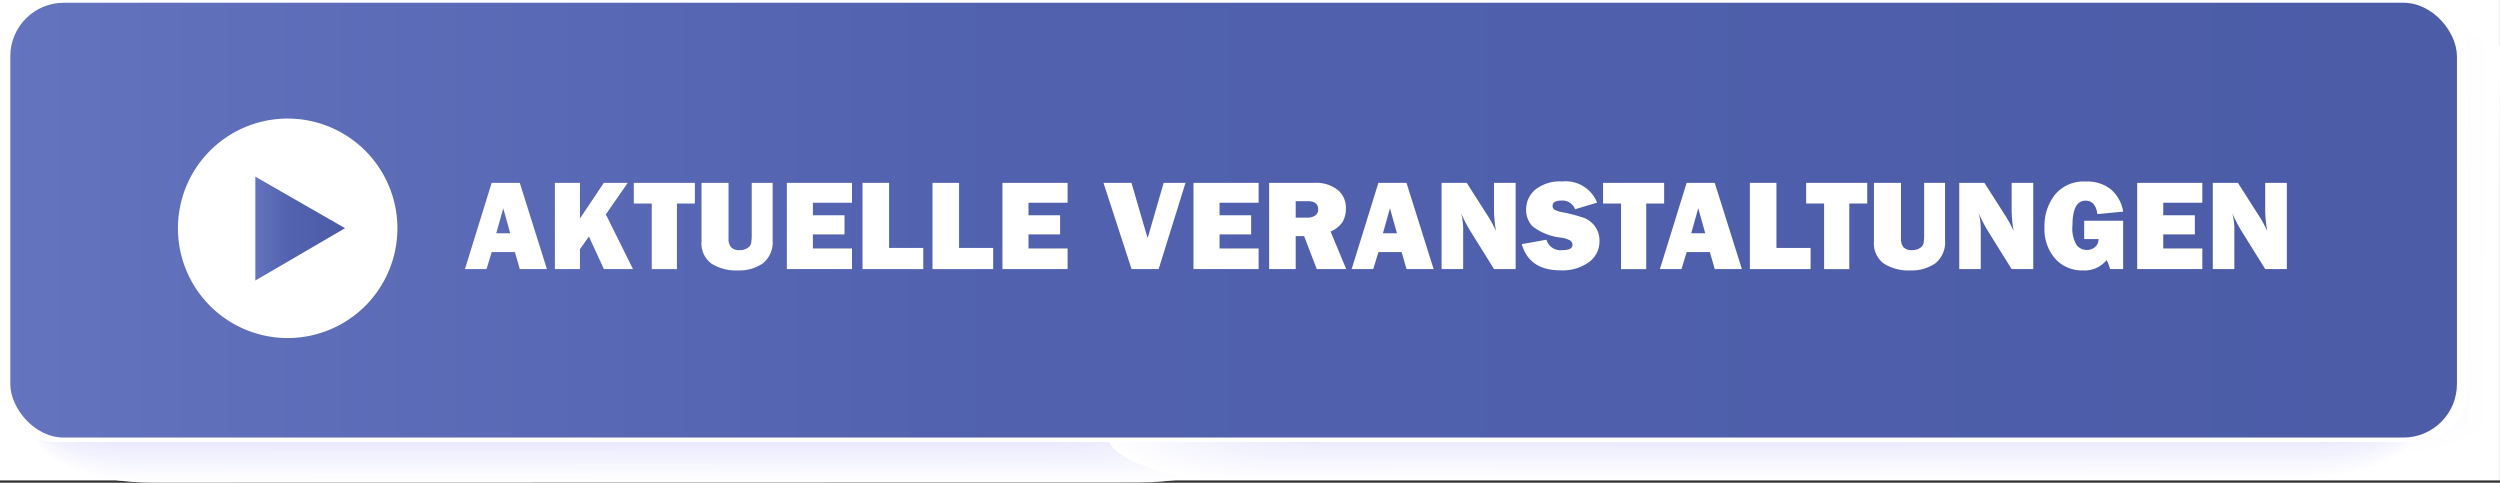 <?xml version="1.0" encoding="UTF-8" standalone="no"?>
<svg
   xmlns:dc="http://purl.org/dc/elements/1.1/"
   xmlns:cc="http://creativecommons.org/ns#"
   xmlns:rdf="http://www.w3.org/1999/02/22-rdf-syntax-ns#"
   xmlns:svg="http://www.w3.org/2000/svg"
   xmlns="http://www.w3.org/2000/svg"
   xmlns:xlink="http://www.w3.org/1999/xlink"
   xmlns:sodipodi="http://sodipodi.sourceforge.net/DTD/sodipodi-0.dtd"
   xmlns:inkscape="http://www.inkscape.org/namespaces/inkscape"
   viewBox="0 0 270.51 52.232"
   version="1.1"
   id="svg4763"
   sodipodi:docname="11_veranstaltungen_mouseover_dunkel.svg"
   inkscape:version="0.92.4 (5da689c313, 2019-01-14)">
  <rect x="0" y="0" width="270.51" height="52.232" fill="#333333" stroke="none"/>
  <sodipodi:namedview
     pagecolor="#ffffff"
     bordercolor="#666666"
     borderopacity="1"
     objecttolerance="10"
     gridtolerance="10"
     guidetolerance="10"
     inkscape:pageopacity="0"
     inkscape:pageshadow="2"
     inkscape:window-width="1920"
     inkscape:window-height="1018"
     id="namedview4765"
     showgrid="false"
     inkscape:zoom="3"
     inkscape:cx="135.255"
     inkscape:cy="26.115999"
     inkscape:window-x="1912"
     inkscape:window-y="-8"
     inkscape:window-maximized="1"
     inkscape:current-layer="svg4763" />
  <defs
     id="defs4379">
    <linearGradient
       id="Unbenannter_Verlauf_7"
       data-name="Unbenannter Verlauf 7"
       x1="1.115"
       y1="23.821"
       x2="265.85"
       y2="23.821"
       gradientUnits="userSpaceOnUse">
      <stop
         offset="0.002"
         stop-color="#5c6cba"
         id="stop4369" />
      <stop
         offset="0.081"
         stop-color="#5767b6"
         id="stop4371" />
      <stop
         offset="0.389"
         stop-color="#4859aa"
         id="stop4373" />
      <stop
         offset="0.983"
         stop-color="#4253a2"
         id="stop4375" />
    </linearGradient>
    <linearGradient
       id="Unbenannter_Verlauf_7-2"
       x1="27.628"
       y1="24.734"
       x2="37.336"
       y2="24.734"
       xlink:href="#Unbenannter_Verlauf_7" />
  </defs>
  <title
     id="title4381">11_tutorial_mouseover_dunkel</title>
  <rect
     style="opacity:1;fill:#ffffff;fill-opacity:1"
     id="rect3958"
     width="270.5"
     height="51.982"
     x="0"
     y="0" />
  <g
     style="isolation: isolate"
     id="g4761">
    <g
       id="Ebene_2"
       data-name="Ebene 2">
      <g
         id="Ebene_1-2"
         data-name="Ebene 1">
        <g
           id="g4757">
          <g
             style="mix-blend-mode: multiply"
             id="g4487">
            <path
               d="M270.207,45.834c-.02,2.658-11.546,4.806-25.73,4.795L28.283,50.466c-14.2-.011-25.677-2.176-25.657-4.834l.3-40.514c.02-2.66,11.534-4.807,25.729-4.8L244.852.486C259.036.5,270.53,2.661,270.51,5.321Z"
               fill="#fff"
               id="path4383" />
            <path
               d="M268.7,45.474c-.02,2.636-11.479,4.766-25.58,4.755L28.189,50.067c-14.112-.011-25.528-2.158-25.508-4.794L2.981,5.1C3,2.462,14.448.333,28.56.344L243.492.507C257.593.517,269.02,2.664,269,5.3Z"
               fill="#fefeff"
               id="path4385" />
            <path
               d="M267.193,45.114c-.02,2.613-11.411,4.725-25.43,4.715L28.094,49.667c-14.029-.01-25.378-2.14-25.358-4.753l.3-39.832C3.053,2.466,14.434.356,28.463.366L242.132.528c14.018.01,25.378,2.138,25.359,4.754Z"
               fill="#fdfdff"
               id="path4387" />
            <path
               d="M265.686,44.754c-.02,2.591-11.344,4.685-25.279,4.675L28,49.268c-13.946-.011-25.227-2.122-25.208-4.712l.3-39.493C3.106,2.47,14.419.378,28.365.388L240.772.549c13.936.01,25.228,2.12,25.209,4.713Z"
               fill="#fcfcff"
               id="path4389" />
            <path
               d="M264.178,44.394c-.019,2.569-11.275,4.645-25.128,4.634L27.905,48.869c-13.863-.011-25.078-2.1-25.059-4.672L3.139,5.045C3.158,2.474,14.4.4,28.267.41L239.412.57c13.853.01,25.078,2.1,25.059,4.673Z"
               fill="#fcfcff"
               id="path4391" />
            <path
               d="M262.671,44.034c-.019,2.547-11.208,4.6-24.978,4.594L27.81,48.469C14.03,48.459,2.883,46.384,2.9,43.838l.29-38.811C3.211,2.478,14.39.422,28.169.432L238.052.591c13.77.01,24.929,2.084,24.91,4.632Z"
               fill="#fbfbff"
               id="path4393" />
            <path
               d="M261.164,43.674c-.019,2.524-11.141,4.564-24.828,4.554L27.716,48.07C14.019,48.059,2.938,46,2.957,43.479L3.245,5.008C3.263,2.482,14.375.444,28.072.454l208.62.158c13.688.01,24.779,2.066,24.76,4.592Z"
               fill="#fafaff"
               id="path4395" />
            <path
               d="M259.657,43.314c-.019,2.5-11.073,4.524-24.678,4.513L27.621,47.67c-13.614-.01-24.628-2.048-24.609-4.55L3.3,4.99C3.316,2.486,14.36.466,27.974.476L235.332.633c13.605.01,24.629,2.048,24.61,4.551Z"
               fill="#f9f9ff"
               id="path4397" />
            <path
               d="M258.15,42.954c-.019,2.48-11.006,4.483-24.528,4.473l-206.1-.156c-13.53-.01-24.477-2.03-24.459-4.51L3.35,4.972C3.368,2.49,14.346.488,27.876.5l206.1.156c13.522.01,24.479,2.029,24.461,4.511Z"
               fill="#f8f8ff"
               id="path4399" />
            <path
               d="M256.643,42.594c-.019,2.457-10.938,4.443-24.378,4.433L27.432,46.872C13.984,46.862,3.1,44.86,3.122,42.4L3.4,4.953C3.421,2.494,14.331.51,27.778.52L232.612.675c13.439.01,24.329,2.011,24.311,4.47Z"
               fill="#f7f7fe"
               id="path4401" />
            <path
               d="M255.136,42.234c-.019,2.435-10.871,4.4-24.228,4.392L27.337,46.472c-13.364-.01-24.178-1.994-24.159-4.428L3.455,4.935C3.473,2.5,14.316.532,27.681.542L231.252.7c13.357.01,24.179,1.993,24.161,4.43Z"
               fill="#f7f7fe"
               id="path4403" />
            <path
               d="M253.629,41.874c-.019,2.413-10.8,4.362-24.078,4.352L27.242,46.073C13.961,46.063,3.215,44.1,3.233,41.685L3.508,4.917C3.526,2.5,14.3.554,27.583.564L229.892.717c13.274.01,24.03,1.975,24.012,4.389Z"
               fill="#f6f6fe"
               id="path4405" />
            <path
               d="M252.121,41.514c-.017,2.39-10.735,4.322-23.927,4.312L27.148,45.674c-13.2-.01-23.878-1.958-23.86-4.348L3.56,4.9C3.578,2.507,14.287.576,27.485.586L228.532.738c13.191.01,23.88,1.957,23.862,4.349Z"
               fill="#f5f5fe"
               id="path4407" />
            <path
               d="M250.614,41.154c-.017,2.368-10.667,4.281-23.776,4.271L27.053,45.274c-13.115-.01-23.727-1.939-23.71-4.307L3.613,4.88C3.631,2.511,14.272.6,27.387.608L227.172.759c13.109.01,23.73,1.939,23.712,4.308Z"
               fill="#f4f4fe"
               id="path4409" />
            <path
               d="M249.107,40.794c-.017,2.346-10.6,4.241-23.626,4.231l-198.522-.15C13.927,44.865,3.381,42.954,3.4,40.609L3.666,4.862C3.683,2.515,14.257.62,27.29.63L225.812.78c13.026.01,23.58,1.92,23.563,4.268Z"
               fill="#f3f3fe"
               id="path4411" />
            <path
               d="M247.6,40.434c-.017,2.324-10.533,4.2-23.476,4.191l-197.26-.149c-12.949-.01-23.428-1.9-23.41-4.226L3.718,4.843C3.736,2.519,14.243.642,27.192.652L224.452.8c12.943.01,23.43,1.9,23.413,4.227Z"
               fill="#f2f2fe"
               id="path4413" />
            <path
               d="M246.093,40.074c-.017,2.3-10.465,4.16-23.326,4.15l-196-.148c-12.866-.01-23.277-1.884-23.26-4.185L3.771,4.825C3.788,2.523,14.228.665,27.094.674l196,.148c12.862.01,23.281,1.884,23.264,4.186Z"
               fill="#f2f2fe"
               id="path4415" />
            <path
               d="M244.586,39.714c-.017,2.279-10.4,4.12-23.176,4.11L26.675,43.677c-12.783-.01-23.128-1.866-23.111-4.145l.26-34.725C3.841,2.527,14.213.687,27,.7L221.731.844c12.779.009,23.132,1.865,23.115,4.145Z"
               fill="#f1f1fe"
               id="path4417" />
            <path
               d="M243.079,39.354c-.017,2.257-10.33,4.079-23.026,4.07L26.58,43.277c-12.7-.009-22.978-1.847-22.961-4.1L3.876,4.788C3.893,2.531,14.2.709,26.9.718L220.371.865c12.7.009,22.982,1.847,22.965,4.1Z"
               fill="#f0f0fe"
               id="path4419" />
            <path
               d="M241.572,38.994c-.017,2.234-10.263,4.039-22.876,4.029l-192.21-.145c-12.617-.01-22.828-1.83-22.812-4.063L3.929,4.77C3.946,2.535,14.184.731,26.8.74l192.21.146C231.624.9,241.843,2.714,241.826,4.95Z"
               fill="#efeffe"
               id="path4421" />
            <path
               d="M240.064,38.634c-.016,2.212-10.194,4-22.725,3.989L26.391,42.479c-12.534-.01-22.678-1.812-22.661-4.023l.252-33.7C4,2.539,14.169.753,26.7.762L217.651.907c12.531.009,22.682,1.81,22.665,4.023Z"
               fill="#eeeefe"
               id="path4423" />
            <path
               d="M238.557,38.274c-.016,2.19-10.127,3.958-22.575,3.949L26.3,42.079C13.846,42.07,3.768,40.286,3.785,38.1L4.034,4.733C4.051,2.543,14.155.775,26.605.784L216.291.928c12.448.009,22.532,1.792,22.516,3.983Z"
               fill="#ededfe"
               id="path4425" />
            <path
               d="M237.05,37.914c-.016,2.167-10.059,3.918-22.425,3.908L26.2,41.68C13.834,41.671,3.824,39.905,3.84,37.738L4.087,4.715C4.1,2.547,14.14.8,26.507.806L214.931.949C227.3.958,237.313,2.723,237.3,4.891Z"
               fill="#ececfe"
               id="path4427" />
            <path
               d="M235.543,37.554c-.016,2.145-9.992,3.877-22.274,3.868L26.107,41.281c-12.284-.01-22.228-1.757-22.212-3.9L4.14,4.7C4.156,2.551,14.125.819,26.41.828L213.571.97c12.283.009,22.233,1.756,22.216,3.9Z"
               fill="#ececfe"
               id="path4429" />
            <path
               d="M234.036,37.194c-.016,2.123-9.925,3.837-22.124,3.828l-185.9-.141c-12.2-.009-22.078-1.738-22.063-3.861L4.192,4.678C4.208,2.555,14.111.841,26.312.85l185.9.141c12.2.009,22.083,1.738,22.067,3.861Z"
               fill="#ebebfe"
               id="path4431" />
            <path
               d="M232.529,36.834c-.016,2.1-9.857,3.8-21.974,3.787L25.918,40.482C13.8,40.473,3.99,38.762,4.006,36.662l.239-32C4.261,2.559,14.1.863,26.214.872l184.637.14c12.117.009,21.933,1.719,21.917,3.821Z"
               fill="#eaeafe"
               id="path4433" />
            <path
               d="M231.022,36.474c-.016,2.078-9.79,3.756-21.824,3.747L25.823,40.082c-12.035-.009-21.778-1.7-21.762-3.779L4.3,4.642C4.313,2.563,14.081.885,26.116.894l183.375.139c12.034.009,21.783,1.7,21.767,3.78Z"
               fill="#e9e9fd"
               id="path4435" />
            <path
               d="M229.515,36.114c-.016,2.056-9.722,3.716-21.674,3.707L25.729,39.683C13.777,39.674,4.1,38,4.116,35.944L4.35,4.623C4.366,2.567,14.067.907,26.019.916l182.112.138c11.952.009,21.633,1.683,21.618,3.74Z"
               fill="#e8e8fd"
               id="path4437" />
            <path
               d="M228.007,35.754c-.015,2.034-9.654,3.675-21.523,3.667l-180.85-.137c-11.869-.009-21.478-1.666-21.463-3.7L4.4,4.605C4.418,2.571,14.052.929,25.921.938l180.85.137c11.869.009,21.483,1.665,21.468,3.7Z"
               fill="#e7e7fd"
               id="path4439" />
            <path
               d="M226.5,35.394c-.015,2.011-9.586,3.635-21.373,3.626L25.539,38.884c-11.785-.009-21.328-1.647-21.313-3.658l.23-30.639C4.471,2.575,14.037.951,25.823.96L205.411,1.1c11.786.009,21.334,1.647,21.318,3.659Z"
               fill="#e7e7fd"
               id="path4441" />
            <path
               d="M224.993,35.034c-.015,1.989-9.519,3.595-21.223,3.586L25.445,38.485c-11.7-.009-21.178-1.629-21.163-3.617l.226-30.3C4.523,2.579,14.023.974,25.725.982l178.326.135c11.7.009,21.184,1.629,21.169,3.618Z"
               fill="#e6e6fd"
               id="path4443" />
            <path
               d="M223.486,34.674c-.015,1.967-9.451,3.554-21.073,3.546L25.35,38.086c-11.62-.009-21.028-1.611-21.013-3.577L4.561,4.55C4.576,2.583,14.008,1,25.628,1l177.063.134c11.621.009,21.034,1.61,21.019,3.578Z"
               fill="#e5e5fd"
               id="path4445" />
            <path
               d="M221.979,34.314c-.015,1.944-9.384,3.514-20.923,3.505l-175.8-.133C13.719,37.678,4.377,36.094,4.392,34.15L4.614,4.532c.014-1.945,9.379-3.514,20.916-3.506l175.8.133c11.538.009,20.884,1.592,20.869,3.537Z"
               fill="#e4e4fd"
               id="path4447" />
            <path
               d="M220.472,33.954c-.015,1.922-9.317,3.474-20.772,3.465L25.161,37.287c-11.454-.009-20.728-1.574-20.714-3.5L4.666,4.513c.015-1.922,9.312-3.473,20.766-3.465l174.539.132c11.455.009,20.734,1.574,20.72,3.5Z"
               fill="#e3e3fd"
               id="path4449" />
            <path
               d="M218.965,33.594c-.015,1.9-9.249,3.433-20.622,3.425L25.066,36.888C13.7,36.879,4.488,35.332,4.5,33.432L4.719,4.5c.014-1.9,9.245-3.433,20.615-3.425L198.611,1.2c11.373.009,20.584,1.556,20.57,3.456Z"
               fill="#e2e2fd"
               id="path4451" />
            <path
               d="M217.458,33.235c-.014,1.877-9.182,3.392-20.472,3.383l-172.014-.13C13.684,36.48,4.544,34.951,4.558,33.074l.214-28.6C4.786,2.6,13.949,1.084,25.237,1.092l172.014.131c11.29.008,20.435,1.537,20.42,3.415Z"
               fill="#e1e1fd"
               id="path4453" />
            <path
               d="M215.95,32.875c-.013,1.854-9.113,3.351-20.321,3.343L24.877,36.089c-11.2-.009-20.278-1.52-20.264-3.374L4.824,4.458c.014-1.855,9.11-3.352,20.315-3.344l170.752.13c11.207.008,20.285,1.519,20.271,3.374Z"
               fill="#e1e1fd"
               id="path4455" />
            <path
               d="M214.443,32.515c-.013,1.832-9.046,3.311-20.171,3.3L24.783,35.689c-11.122-.008-20.129-1.5-20.115-3.333L4.877,4.44c.014-1.833,9.043-3.312,20.164-3.3l169.489.129c11.126.008,20.136,1.5,20.122,3.334Z"
               fill="#e0e0fd"
               id="path4457" />
            <path
               d="M212.936,32.155c-.013,1.81-8.978,3.271-20.021,3.262L24.688,35.29C13.65,35.282,4.71,33.807,4.723,32L4.929,4.422c.014-1.811,8.976-3.272,20.014-3.264l168.227.128c11.043.008,19.986,1.482,19.972,3.293Z"
               fill="#dfdffd"
               id="path4459" />
            <path
               d="M211.429,31.8c-.013,1.787-8.911,3.23-19.871,3.222L24.593,34.891c-10.955-.009-19.828-1.465-19.815-3.253L4.982,4.4C5,2.615,13.89,1.172,24.845,1.18l166.965.127c10.96.008,19.836,1.464,19.823,3.252Z"
               fill="#dedefd"
               id="path4461" />
            <path
               d="M209.922,31.435c-.013,1.765-8.843,3.19-19.721,3.182L24.5,34.491C13.627,34.483,4.82,33.045,4.834,31.279l.2-26.894C5.048,2.619,13.876,1.194,24.748,1.2l165.7.126c10.878.008,19.686,1.446,19.673,3.212Z"
               fill="#ddddfd"
               id="path4463" />
            <path
               d="M208.415,31.075c-.013,1.743-8.776,3.149-19.571,3.141L24.4,34.092c-10.789-.008-19.528-1.428-19.515-3.171l.2-26.554C5.1,2.623,13.861,1.216,24.65,1.224l164.44.125c10.795.008,19.536,1.428,19.523,3.171Z"
               fill="#dcdcfd"
               id="path4465" />
            <path
               d="M206.908,30.715c-.013,1.72-8.709,3.109-19.42,3.1L24.309,33.693C13.6,33.685,4.931,32.283,4.944,30.562l.2-26.214c.013-1.721,8.706-3.11,19.412-3.1L187.73,1.37c10.712.008,19.387,1.41,19.374,3.131Z"
               fill="#dcdcfd"
               id="path4467" />
            <path
               d="M205.4,30.355c-.013,1.7-8.641,3.069-19.27,3.061L24.215,33.293C13.592,33.285,4.986,31.9,5,30.2L5.193,4.33c.012-1.7,8.639-3.07,19.261-3.061l161.916.122C197,1.4,205.607,2.782,205.594,4.481Z"
               fill="#dbdbfc"
               id="path4469" />
            <path
               d="M203.893,30c-.012,1.676-8.573,3.028-19.119,3.02L24.12,32.894c-10.539-.008-19.078-1.374-19.066-3.05L5.245,4.312c.013-1.677,8.572-3.029,19.112-3.021l160.653.121c10.547.008,19.087,1.373,19.074,3.05Z"
               fill="#dadafc"
               id="path4471" />
            <path
               d="M202.386,29.635c-.012,1.654-8.5,2.988-18.969,2.98l-159.391-.12C13.569,32.487,5.1,31.139,5.11,29.485L5.3,4.293c.012-1.654,8.5-2.988,18.961-2.98l159.391.12c10.464.008,18.937,1.355,18.925,3.009Z"
               fill="#d9d9fc"
               id="path4473" />
            <path
               d="M200.879,29.275c-.012,1.631-8.438,2.948-18.819,2.94L23.931,32.1c-10.374-.008-18.778-1.337-18.766-2.968L5.351,4.275c.012-1.632,8.437-2.948,18.81-2.94l158.129.119c10.381.008,18.787,1.337,18.775,2.969Z"
               fill="#d8d8fc"
               id="path4475" />
            <path
               d="M199.372,28.915c-.012,1.609-8.37,2.907-18.669,2.9L23.836,31.7c-10.29-.008-18.628-1.319-18.616-2.928L5.4,4.257c.012-1.61,8.37-2.908,18.66-2.9l156.867.118c10.3.008,18.637,1.319,18.625,2.928Z"
               fill="#d7d7fc"
               id="path4477" />
            <path
               d="M197.865,28.555c-.012,1.587-8.3,2.867-18.519,2.859L23.742,31.3C13.534,31.289,5.263,30,5.275,28.409L5.456,4.238c.012-1.587,8.3-2.867,18.51-2.859l155.6.117c10.216.008,18.488,1.3,18.476,2.888Z"
               fill="#d7d7fc"
               id="path4479" />
            <path
               d="M196.358,28.2c-.012,1.564-8.236,2.826-18.369,2.819L23.647,30.9C13.523,30.889,5.319,29.615,5.33,28.05L5.509,4.22C5.52,2.655,13.744,1.393,23.868,1.4l154.342.116c10.133.008,18.338,1.282,18.326,2.847Z"
               fill="#d6d6fc"
               id="path4481" />
            <path
               d="M194.851,27.835c-.012,1.542-8.168,2.786-18.219,2.778L23.553,30.5C13.511,30.49,5.374,29.234,5.386,27.691L5.561,4.2c.012-1.542,8.168-2.786,18.209-2.778l153.08.115c10.05.008,18.188,1.264,18.176,2.807Z"
               fill="#d5d5fc"
               id="path4483" />
            <path
               d="M193.344,27.475c-.012,1.52-8.1,2.746-18.069,2.738L23.458,30.1C13.5,30.091,5.429,28.853,5.441,27.332L5.614,4.183c.011-1.52,8.1-2.746,18.058-2.738l151.818.114c9.968.008,18.038,1.246,18.027,2.766Z"
               fill="#d4d4fc"
               id="path4485" />
          </g>
          <g
             style="mix-blend-mode: multiply"
             id="g4593">
            <path
               d="M135.746,47.242c0,2.739-5.659,4.964-12.64,4.966L16.7,52.232c-6.987,0-12.65-2.22-12.653-4.96L3.989,5.51c0-2.742,5.653-4.966,12.64-4.967L123.038.518c6.981,0,12.65,2.219,12.653,4.961Z"
               fill="#fff"
               id="path4489" />
            <path
               d="M135.267,47.09c0,2.73-5.641,4.948-12.6,4.949l-106.063.025C9.641,52.065,4,49.85,3.994,47.12L3.939,5.494c0-2.734,5.635-4.95,12.6-4.951L122.6.518c6.958,0,12.608,2.212,12.611,4.945Z"
               fill="#fefeff"
               id="path4491" />
            <path
               d="M134.787,46.937c0,2.722-5.621,4.932-12.557,4.934L16.514,51.9c-6.941,0-12.567-2.206-12.571-4.927L3.889,5.477C3.885,2.753,9.505.544,16.446.543L122.163.518c6.935,0,12.566,2.205,12.57,4.929Z"
               fill="#fdfdff"
               id="path4493" />
            <path
               d="M134.308,46.785c0,2.713-5.6,4.916-12.516,4.918l-105.37.024c-6.918,0-12.525-2.2-12.529-4.912L3.839,5.461c0-2.715,5.6-4.917,12.516-4.918L121.725.518c6.913,0,12.525,2.2,12.529,4.913Z"
               fill="#fcfcff"
               id="path4495" />
            <path
               d="M133.829,46.633c0,2.7-5.585,4.9-12.475,4.9l-105.023.025c-6.9,0-12.485-2.192-12.488-4.9L3.789,5.445c0-2.706,5.579-4.9,12.475-4.9L121.287.518c6.89,0,12.484,2.191,12.488,4.9Z"
               fill="#fcfcff"
               id="path4497" />
            <path
               d="M133.35,46.481c0,2.7-5.567,4.884-12.435,4.885L16.239,51.39c-6.872,0-12.443-2.184-12.446-4.879L3.739,5.429C3.735,2.732,9.3.544,16.173.543L120.849.519c6.868,0,12.443,2.183,12.447,4.88Z"
               fill="#fbfbff"
               id="path4499" />
            <path
               d="M132.87,46.329c0,2.686-5.547,4.867-12.393,4.869l-104.329.024c-6.85,0-12.4-2.177-12.406-4.863L3.689,5.413c0-2.689,5.543-4.869,12.392-4.87L120.411.519c6.845,0,12.4,2.176,12.406,4.864Z"
               fill="#fafaff"
               id="path4501" />
            <path
               d="M132.391,46.177c0,2.677-5.529,4.851-12.352,4.853l-103.983.024c-6.827,0-12.36-2.17-12.364-4.848L3.639,5.4C3.635,2.717,9.163.544,15.99.543L119.973.519c6.823,0,12.361,2.168,12.365,4.848Z"
               fill="#f9f9ff"
               id="path4503" />
            <path
               d="M131.912,46.025c0,2.668-5.511,4.835-12.311,4.836l-103.636.024c-6.8,0-12.32-2.162-12.323-4.831L3.589,5.381C3.585,2.71,9.1.544,15.9.543L119.535.519c6.8,0,12.32,2.161,12.324,4.832Z"
               fill="#f8f8ff"
               id="path4505" />
            <path
               d="M131.433,45.872c0,2.66-5.493,4.819-12.27,4.821l-103.29.024C9.092,50.718,3.6,48.562,3.592,45.9L3.539,5.364C3.535,2.7,9.026.544,15.807.543L119.1.519c6.778,0,12.279,2.154,12.283,4.816Z"
               fill="#f7f7fe"
               id="path4507" />
            <path
               d="M130.953,45.72c0,2.651-5.474,4.8-12.228,4.805l-102.943.024c-6.759,0-12.237-2.148-12.24-4.8l-.053-40.4c0-2.653,5.469-4.8,12.227-4.8L118.659.519c6.755,0,12.238,2.147,12.242,4.8Z"
               fill="#f7f7fe"
               id="path4509" />
            <path
               d="M130.474,45.568c0,2.642-5.455,4.787-12.187,4.788l-102.6.024c-6.735,0-12.195-2.141-12.2-4.782L3.439,5.332C3.435,2.688,8.89.544,15.625.543l102.6-.024c6.731,0,12.2,2.14,12.2,4.784Z"
               fill="#f6f6fe"
               id="path4511" />
            <path
               d="M130,45.416c0,2.633-5.437,4.771-12.146,4.772L15.6,50.212c-6.713,0-12.154-2.134-12.158-4.767L3.389,5.316C3.385,2.681,8.821.544,15.534.543L117.784.519c6.709,0,12.155,2.133,12.158,4.768Z"
               fill="#f5f5fe"
               id="path4513" />
            <path
               d="M129.516,45.264c0,2.624-5.419,4.754-12.1,4.756l-101.9.023c-6.689,0-12.113-2.126-12.116-4.75L3.338,5.3c0-2.626,5.415-4.756,12.1-4.757l101.9-.024c6.686,0,12.114,2.126,12.117,4.752Z"
               fill="#f4f4fe"
               id="path4515" />
            <path
               d="M129.037,45.112c0,2.615-5.4,4.738-12.065,4.74l-101.556.023c-6.667,0-12.072-2.119-12.075-4.734L3.288,5.284c0-2.618,5.4-4.74,12.063-4.741L116.908.519c6.664,0,12.073,2.118,12.076,4.736Z"
               fill="#f3f3fe"
               id="path4517" />
            <path
               d="M128.557,44.96c0,2.606-5.381,4.722-12.023,4.723l-101.21.024c-6.644,0-12.03-2.112-12.034-4.718L3.238,5.267C3.235,2.659,8.616.544,15.26.543L116.47.519c6.641,0,12.032,2.111,12.035,4.72Z"
               fill="#f2f2fe"
               id="path4519" />
            <path
               d="M128.078,44.808c0,2.6-5.363,4.706-11.982,4.707l-100.863.023c-6.621,0-11.989-2.1-11.993-4.7L3.188,5.251c0-2.6,5.36-4.707,11.98-4.708L116.032.52c6.619,0,11.991,2.1,11.994,4.7Z"
               fill="#f2f2fe"
               id="path4521" />
            <path
               d="M127.6,44.655c0,2.589-5.345,4.69-11.941,4.692L15.141,49.37c-6.6,0-11.948-2.1-11.951-4.686L3.138,5.235c0-2.59,5.341-4.691,11.939-4.692L115.594.52c6.6,0,11.95,2.1,11.953,4.686Z"
               fill="#f1f1fe"
               id="path4523" />
            <path
               d="M127.12,44.5c0,2.58-5.327,4.674-11.9,4.676L15.05,49.2c-6.576,0-11.907-2.09-11.91-4.67L3.088,5.219c0-2.581,5.323-4.675,11.9-4.676L115.156.52c6.574,0,11.909,2.089,11.912,4.67Z"
               fill="#f0f0fe"
               id="path4525" />
            <path
               d="M126.64,44.351c0,2.571-5.307,4.658-11.858,4.659l-99.824.023c-6.552,0-11.865-2.082-11.869-4.653L3.038,5.2C3.035,2.63,8.342.544,14.9.543L114.718.52c6.551,0,11.868,2.082,11.871,4.654Z"
               fill="#efeffe"
               id="path4527" />
            <path
               d="M126.161,44.2c0,2.562-5.289,4.642-11.817,4.643l-99.477.023c-6.53,0-11.824-2.076-11.828-4.638L2.988,5.187C2.985,2.623,8.274.544,14.8.543L114.28.52c6.529,0,11.827,2.075,11.83,4.638Z"
               fill="#eeeefe"
               id="path4529" />
            <path
               d="M125.682,44.047c0,2.553-5.271,4.625-11.776,4.627L14.775,48.7c-6.506,0-11.783-2.069-11.786-4.622L2.938,5.17C2.935,2.616,8.206.544,14.712.543L113.843.52c6.5,0,11.785,2.068,11.788,4.622Z"
               fill="#ededfe"
               id="path4531" />
            <path
               d="M125.2,43.9c0,2.544-5.253,4.609-11.735,4.61l-98.784.023c-6.484,0-11.742-2.061-11.745-4.6L2.888,5.154c0-2.545,5.249-4.61,11.733-4.611L113.405.52c6.482,0,11.744,2.06,11.747,4.606Z"
               fill="#ececfe"
               id="path4533" />
            <path
               d="M124.723,43.743c0,2.535-5.233,4.593-11.694,4.594l-98.437.023c-6.461,0-11.7-2.054-11.7-4.589L2.838,5.138C2.835,2.6,8.069.544,14.529.543L112.967.52c6.46,0,11.7,2.053,11.706,4.59Z"
               fill="#ececfe"
               id="path4535" />
            <path
               d="M124.244,43.591c0,2.526-5.215,4.576-11.653,4.578l-98.09.023c-6.438,0-11.659-2.047-11.663-4.573l-.05-38.5C2.785,2.594,8,.544,14.438.543L112.529.52c6.437,0,11.662,2.046,11.665,4.574Z"
               fill="#ebebfe"
               id="path4537" />
            <path
               d="M123.765,43.438c0,2.518-5.2,4.561-11.612,4.563l-97.744.022c-6.415,0-11.618-2.039-11.621-4.557l-.05-38.36C2.735,2.587,7.932.544,14.347.543L112.091.52c6.415,0,11.62,2.039,11.624,4.558Z"
               fill="#eaeafe"
               id="path4539" />
            <path
               d="M123.286,43.286c0,2.509-5.179,4.545-11.571,4.546l-97.4.023c-6.393,0-11.577-2.032-11.58-4.541L2.688,5.09C2.685,2.58,7.864.544,14.256.543l97.4-.023c6.392,0,11.579,2.032,11.583,4.542Z"
               fill="#e9e9fd"
               id="path4541" />
            <path
               d="M122.807,43.134c0,2.5-5.161,4.529-11.53,4.53l-97.051.022c-6.369,0-11.535-2.024-11.538-4.524L2.638,5.073c0-2.5,5.157-4.529,11.526-4.53L111.215.521c6.37,0,11.538,2.024,11.542,4.525Z"
               fill="#e8e8fd"
               id="path4543" />
            <path
               d="M122.327,42.982c0,2.491-5.141,4.512-11.488,4.514l-96.7.022c-6.347,0-11.494-2.017-11.5-4.508L2.588,5.057C2.584,2.565,7.727.544,14.073.543l96.7-.022c6.347,0,11.5,2.017,11.5,4.509Z"
               fill="#e7e7fd"
               id="path4545" />
            <path
               d="M121.848,42.83c0,2.482-5.123,4.5-11.447,4.5l-96.358.022c-6.323,0-11.453-2.011-11.456-4.493L2.538,5.041c0-2.483,5.12-4.5,11.444-4.5L110.339.521c6.325,0,11.456,2.01,11.46,4.493Z"
               fill="#e7e7fd"
               id="path4547" />
            <path
               d="M121.369,42.678c0,2.473-5.105,4.48-11.406,4.481l-96.011.022c-6.3,0-11.412-2-11.415-4.476L2.488,5.025c0-2.474,5.1-4.481,11.4-4.482L109.9.521c6.3,0,11.414,2,11.417,4.477Z"
               fill="#e6e6fd"
               id="path4549" />
            <path
               d="M120.89,42.526c0,2.464-5.087,4.464-11.366,4.465l-95.664.022c-6.278,0-11.37-2-11.373-4.46L2.438,5.009C2.434,2.544,7.521.544,13.8.543L109.464.521c6.279,0,11.373,2,11.376,4.461Z"
               fill="#e5e5fd"
               id="path4551" />
            <path
               d="M120.41,42.374c0,2.455-5.067,4.447-11.324,4.449l-95.317.022c-6.255,0-11.329-1.989-11.333-4.444L2.387,4.993c0-2.457,5.066-4.449,11.321-4.45L109.026.521c6.256,0,11.332,1.988,11.335,4.444Z"
               fill="#e4e4fd"
               id="path4553" />
            <path
               d="M119.931,42.221c0,2.447-5.049,4.432-11.283,4.433l-94.971.022c-6.232,0-11.288-1.981-11.291-4.428L2.337,4.977c0-2.448,5.048-4.433,11.28-4.434L108.588.521c6.233,0,11.291,1.981,11.294,4.428Z"
               fill="#e3e3fd"
               id="path4555" />
            <path
               d="M119.452,42.069c0,2.438-5.031,4.416-11.242,4.417l-94.624.022c-6.21,0-11.247-1.974-11.25-4.412L2.287,4.96C2.284,2.522,7.316.544,13.525.543L108.15.521C114.361.52,119.4,2.5,119.4,4.933Z"
               fill="#e2e2fd"
               id="path4557" />
            <path
               d="M118.973,41.917c0,2.429-5.013,4.4-11.2,4.4l-94.278.022c-6.186,0-11.2-1.967-11.208-4.4l-.049-37c0-2.429,5.011-4.4,11.2-4.4L107.712.521c6.188,0,11.209,1.967,11.212,4.4Z"
               fill="#e1e1fd"
               id="path4559" />
            <path
               d="M118.493,41.765c0,2.42-4.993,4.383-11.159,4.385L13.4,46.171c-6.163,0-11.163-1.959-11.166-4.379L2.187,4.928C2.184,2.507,7.179.544,13.343.543L107.274.521c6.166,0,11.168,1.96,11.171,4.38Z"
               fill="#e1e1fd"
               id="path4561" />
            <path
               d="M118.014,41.613c0,2.411-4.975,4.367-11.118,4.368L13.311,46C7.171,46,2.188,44.051,2.185,41.64L2.137,4.912C2.134,2.5,7.111.544,13.251.543L106.836.521c6.143,0,11.127,1.952,11.13,4.364Z"
               fill="#e0e0fd"
               id="path4563" />
            <path
               d="M117.535,41.461c0,2.4-4.957,4.351-11.077,4.352l-93.239.022c-6.117,0-11.081-1.945-11.084-4.348L2.087,4.9c0-2.4,4.956-4.352,11.073-4.353L106.4.522c6.121,0,11.086,1.944,11.089,4.347Z"
               fill="#dfdffd"
               id="path4565" />
            <path
               d="M117.056,41.309c0,2.393-4.939,4.334-11.036,4.336l-92.892.021c-6.095,0-11.04-1.938-11.043-4.331L2.037,4.88C2.034,2.486,6.974.544,13.069.543L105.96.522c6.1,0,11.045,1.937,11.048,4.331Z"
               fill="#dedefd"
               id="path4567" />
            <path
               d="M116.576,41.156c0,2.385-4.919,4.319-10.995,4.321L13.036,45.5c-6.071,0-11-1.931-11-4.315L1.987,4.863c0-2.385,4.919-4.319,10.991-4.32L105.523.522c6.075,0,11,1.93,11.006,4.315Z"
               fill="#ddddfd"
               id="path4569" />
            <path
               d="M116.1,41c0,2.376-4.9,4.3-10.954,4.3l-92.2.022c-6.049,0-10.958-1.924-10.961-4.3L1.937,4.847c0-2.376,4.9-4.3,10.949-4.3l92.2-.021c6.052,0,10.962,1.923,10.965,4.3Z"
               fill="#dcdcfd"
               id="path4571" />
            <path
               d="M115.618,40.852c0,2.367-4.883,4.287-10.913,4.288l-91.852.021c-6.026,0-10.916-1.916-10.919-4.283L1.887,4.831C1.884,2.464,6.769.544,12.8.543L104.647.522c6.03,0,10.921,1.916,10.924,4.283Z"
               fill="#dcdcfd"
               id="path4573" />
            <path
               d="M115.139,40.7c0,2.358-4.865,4.27-10.872,4.272l-91.5.021c-6,0-10.875-1.909-10.878-4.267L1.837,4.815C1.834,2.457,6.7.544,12.7.543L104.209.522c6.007,0,10.88,1.909,10.883,4.267Z"
               fill="#dbdbfc"
               id="path4575" />
            <path
               d="M114.66,40.548c0,2.349-4.847,4.254-10.831,4.255l-91.159.021c-5.98,0-10.833-1.9-10.836-4.25L1.787,4.8C1.784,2.45,6.632.544,12.613.543L103.771.522c5.984,0,10.839,1.9,10.842,4.251Z"
               fill="#dadafc"
               id="path4577" />
            <path
               d="M114.18,40.4c0,2.34-4.827,4.238-10.789,4.239l-90.812.021c-5.957,0-10.792-1.894-10.8-4.234L1.737,4.783c0-2.341,4.827-4.239,10.784-4.24L103.333.522c5.962,0,10.8,1.894,10.8,4.235Z"
               fill="#d9d9fc"
               id="path4579" />
            <path
               d="M113.7,40.244c0,2.331-4.809,4.222-10.748,4.223l-90.466.021c-5.934,0-10.751-1.887-10.754-4.218l-.046-35.5C1.684,2.435,6.5.544,12.43.543L102.9.522c5.939,0,10.757,1.887,10.76,4.219Z"
               fill="#d8d8fc"
               id="path4581" />
            <path
               d="M113.222,40.092c0,2.322-4.791,4.2-10.707,4.207l-90.119.02c-5.912,0-10.71-1.879-10.713-4.2L1.637,4.75c0-2.322,4.79-4.2,10.7-4.207L102.457.522c5.917,0,10.716,1.88,10.719,4.2Z"
               fill="#d7d7fc"
               id="path4583" />
            <path
               d="M112.743,39.939c0,2.314-4.773,4.19-10.666,4.191L12.3,44.151c-5.888,0-10.668-1.873-10.671-4.186L1.587,4.734c0-2.313,4.772-4.189,10.66-4.191L102.019.522c5.894,0,10.674,1.873,10.677,4.187Z"
               fill="#d7d7fc"
               id="path4585" />
            <path
               d="M112.263,39.787c0,2.3-4.753,4.174-10.625,4.175l-89.425.021c-5.866,0-10.627-1.866-10.63-4.17L1.537,4.718C1.534,2.413,6.29.545,12.156.543l89.426-.02c5.871,0,10.632,1.865,10.635,4.169Z"
               fill="#d6d6fc"
               id="path4587" />
            <path
               d="M111.784,39.635c0,2.3-4.735,4.157-10.584,4.159l-89.079.02c-5.843,0-10.586-1.858-10.589-4.153L1.487,4.7c0-2.3,4.735-4.157,10.578-4.159l89.079-.02c5.848,0,10.591,1.858,10.594,4.153Z"
               fill="#d5d5fc"
               id="path4589" />
            <path
               d="M111.305,39.483c0,2.287-4.717,4.141-10.543,4.143l-88.732.02c-5.82,0-10.545-1.851-10.548-4.138L1.437,4.686C1.434,2.4,6.153.545,11.974.543l88.732-.02c5.826,0,10.55,1.851,10.553,4.137Z"
               fill="#d4d4fc"
               id="path4591" />
          </g>
          <g
             style="mix-blend-mode: multiply"
             id="g4699">
            <path
               d="M119.749,46.89c0,2.74,6.084,4.965,13.589,4.966l114.392.027c7.511,0,13.6-2.221,13.6-4.96l.055-41.762C261.39,2.419,255.308.2,247.8.193L133.405.167c-7.5,0-13.6,2.219-13.6,4.961Z"
               fill="#fff"
               id="path4595" />
            <path
               d="M120.264,46.738c0,2.731,6.064,4.948,13.545,4.95l114.019.026c7.487,0,13.554-2.213,13.557-4.943l.055-41.627c0-2.733-6.058-4.949-13.544-4.951L133.876.167c-7.48,0-13.554,2.212-13.557,4.945Z"
               fill="#fefeff"
               id="path4597" />
            <path
               d="M120.779,46.586c0,2.722,6.044,4.932,13.5,4.934l113.647.026c7.461,0,13.509-2.206,13.512-4.928l.055-41.49c0-2.724-6.039-4.933-13.5-4.935L134.347.167c-7.456,0-13.51,2.205-13.513,4.929Z"
               fill="#fdfdff"
               id="path4599" />
            <path
               d="M121.3,46.434c0,2.713,6.024,4.916,13.456,4.917l113.274.027c7.437,0,13.465-2.2,13.468-4.912l.054-41.354c0-2.715-6.018-4.917-13.455-4.919L134.817.167c-7.431,0-13.465,2.2-13.468,4.913Z"
               fill="#fcfcff"
               id="path4601" />
            <path
               d="M121.81,46.282c0,2.7,6,4.9,13.411,4.9l112.9.026c7.413,0,13.421-2.191,13.424-4.9L261.6,5.1c0-2.706-6-4.9-13.411-4.9L135.288.167c-7.407,0-13.421,2.19-13.424,4.9Z"
               fill="#fcfcff"
               id="path4603" />
            <path
               d="M122.325,46.13c0,2.7,5.984,4.883,13.367,4.885l112.53.026c7.388,0,13.376-2.184,13.379-4.879l.054-41.082c0-2.7-5.979-4.885-13.367-4.887L135.759.167c-7.383,0-13.377,2.183-13.38,4.881Z"
               fill="#fbfbff"
               id="path4605" />
            <path
               d="M122.84,45.977c0,2.687,5.965,4.868,13.323,4.87l112.157.026c7.363,0,13.332-2.177,13.335-4.864l.054-40.945c0-2.689-5.959-4.869-13.323-4.871L136.23.167c-7.359,0-13.333,2.176-13.336,4.865Z"
               fill="#fafaff"
               id="path4607" />
            <path
               d="M123.355,45.825c0,2.678,5.945,4.852,13.279,4.853l111.784.026c7.339,0,13.288-2.169,13.291-4.847l.054-40.81c0-2.679-5.94-4.852-13.279-4.854L136.7.168c-7.334,0-13.288,2.168-13.291,4.848Z"
               fill="#f9f9ff"
               id="path4609" />
            <path
               d="M123.87,45.673c0,2.669,5.925,4.835,13.235,4.837l111.412.026c7.314,0,13.243-2.162,13.246-4.831l.053-40.674c0-2.67-5.919-4.836-13.234-4.838L137.171.168c-7.31,0-13.244,2.161-13.247,4.832Z"
               fill="#f8f8ff"
               id="path4611" />
            <path
               d="M124.386,45.521c0,2.66,5.905,4.819,13.19,4.821l111.039.025c7.29,0,13.2-2.155,13.2-4.814l.053-40.538c0-2.662-5.9-4.82-13.189-4.822L137.642.168c-7.286,0-13.2,2.154-13.2,4.816Z"
               fill="#f7f7fe"
               id="path4613" />
            <path
               d="M124.9,45.369c0,2.651,5.885,4.8,13.146,4.805l110.666.025c7.265,0,13.155-2.148,13.158-4.8L261.924,5c0-2.653-5.88-4.8-13.145-4.806L138.113.168c-7.262,0-13.156,2.147-13.159,4.8Z"
               fill="#f7f7fe"
               id="path4615" />
            <path
               d="M125.416,45.217c0,2.642,5.865,4.787,13.1,4.788l110.294.026c7.24,0,13.11-2.141,13.113-4.783l.053-40.265c0-2.644-5.861-4.788-13.1-4.79L138.583.168c-7.237,0-13.111,2.14-13.114,4.783Z"
               fill="#f6f6fe"
               id="path4617" />
            <path
               d="M125.931,45.065c0,2.633,5.846,4.77,13.058,4.772l109.921.025c7.216,0,13.066-2.133,13.069-4.766l.053-40.129c0-2.635-5.841-4.772-13.057-4.774L139.054.168c-7.212,0-13.067,2.132-13.07,4.767Z"
               fill="#f5f5fe"
               id="path4619" />
            <path
               d="M126.446,44.913c0,2.624,5.826,4.754,13.014,4.756l109.548.025c7.192,0,13.022-2.126,13.025-4.75l.052-39.993c0-2.626-5.821-4.756-13.012-4.758L139.525.168c-7.188,0-13.023,2.125-13.026,4.751Z"
               fill="#f4f4fe"
               id="path4621" />
            <path
               d="M126.962,44.761c0,2.615,5.8,4.738,12.969,4.74l109.176.025c7.166,0,12.977-2.119,12.98-4.734l.052-39.858c0-2.617-5.8-4.739-12.968-4.741L140,.168c-7.164,0-12.979,2.118-12.982,4.735Z"
               fill="#f3f3fe"
               id="path4623" />
            <path
               d="M127.477,44.608c0,2.607,5.786,4.723,12.925,4.724l108.8.025c7.142,0,12.933-2.111,12.936-4.718l.052-39.721C262.2,2.31,256.411.2,249.269.193L140.466.168c-7.139,0-12.934,2.111-12.937,4.719Z"
               fill="#f2f2fe"
               id="path4625" />
            <path
               d="M127.992,44.456c0,2.6,5.766,4.706,12.881,4.708l108.43.025c7.118,0,12.889-2.1,12.892-4.7L262.247,4.9c0-2.6-5.762-4.707-12.879-4.709L140.937.168c-7.115,0-12.89,2.1-12.893,4.7Z"
               fill="#f2f2fe"
               id="path4627" />
            <path
               d="M128.507,44.3c0,2.589,5.746,4.69,12.837,4.692l108.058.025c7.093,0,12.844-2.1,12.847-4.686L262.3,4.886C262.3,2.3,256.559.2,249.466.193L141.408.169c-7.091,0-12.846,2.1-12.849,4.686Z"
               fill="#f1f1fe"
               id="path4629" />
            <path
               d="M129.022,44.152c0,2.58,5.726,4.674,12.793,4.675l107.685.025c7.068,0,12.8-2.09,12.8-4.669l.051-39.313c0-2.582-5.722-4.675-12.79-4.677L141.879.169c-7.067,0-12.8,2.089-12.8,4.67Z"
               fill="#f0f0fe"
               id="path4631" />
            <path
               d="M129.537,44c0,2.571,5.707,4.658,12.749,4.659l107.312.025c7.044,0,12.756-2.083,12.759-4.653l.051-39.177c0-2.573-5.7-4.659-12.746-4.661L142.349.169c-7.042,0-12.757,2.082-12.76,4.654Z"
               fill="#efeffe"
               id="path4633" />
            <path
               d="M130.053,43.848c0,2.562,5.686,4.641,12.7,4.643l106.94.025c7.019,0,12.711-2.076,12.714-4.638l.051-39.041c0-2.563-5.683-4.642-12.7-4.644L142.82.169c-7.018,0-12.713,2.074-12.716,4.638Z"
               fill="#eeeefe"
               id="path4635" />
            <path
               d="M130.568,43.7c0,2.553,5.666,4.625,12.66,4.627l106.567.024c7,0,12.667-2.068,12.67-4.621l.051-38.9c0-2.554-5.663-4.626-12.658-4.627L143.291.169c-6.994,0-12.669,2.067-12.672,4.622Z"
               fill="#ededfe"
               id="path4637" />
            <path
               d="M131.083,43.544c0,2.544,5.647,4.609,12.616,4.61l106.2.025c6.969,0,12.622-2.061,12.625-4.605l.051-38.769c0-2.546-5.644-4.61-12.614-4.611L143.762.169c-6.969,0-12.625,2.06-12.628,4.606Z"
               fill="#ececfe"
               id="path4639" />
            <path
               d="M131.6,43.391c0,2.536,5.627,4.594,12.572,4.595l105.822.025c6.945,0,12.578-2.054,12.581-4.589l.05-38.633C262.627,2.252,257,.2,250.054.194L144.232.169c-6.944,0-12.58,2.053-12.583,4.59Z"
               fill="#ececfe"
               id="path4641" />
            <path
               d="M132.113,43.239c0,2.527,5.607,4.577,12.528,4.579l105.449.024c6.921,0,12.534-2.046,12.537-4.573l.05-38.5c0-2.528-5.6-4.578-12.524-4.579L144.7.169c-6.92,0-12.536,2.046-12.539,4.574Z"
               fill="#ebebfe"
               id="path4643" />
            <path
               d="M132.628,43.087c0,2.518,5.588,4.561,12.484,4.563l105.077.024c6.9,0,12.489-2.039,12.492-4.557l.05-38.36c0-2.519-5.584-4.562-12.48-4.563L145.174.169c-6.9,0-12.492,2.039-12.5,4.558Z"
               fill="#eaeafe"
               id="path4645" />
            <path
               d="M133.144,42.935c0,2.509,5.567,4.545,12.439,4.546l104.7.024c6.872,0,12.445-2.031,12.448-4.54l.05-38.225c0-2.509-5.565-4.545-12.436-4.546L145.645.169c-6.872,0-12.448,2.032-12.451,4.542Z"
               fill="#e9e9fd"
               id="path4647" />
            <path
               d="M133.659,42.783c0,2.5,5.547,4.529,12.4,4.53l104.331.024c6.847,0,12.4-2.024,12.4-4.524l.05-38.089c0-2.5-5.545-4.529-12.392-4.53L146.115.17c-6.847,0-12.4,2.024-12.406,4.525Z"
               fill="#e8e8fd"
               id="path4649" />
            <path
               d="M134.174,42.631c0,2.491,5.528,4.512,12.351,4.514l103.959.024c6.822,0,12.356-2.018,12.359-4.509l.049-37.952c0-2.492-5.524-4.513-12.347-4.514L146.586.17c-6.823,0-12.359,2.016-12.362,4.509Z"
               fill="#e7e7fd"
               id="path4651" />
            <path
               d="M134.689,42.479c0,2.482,5.508,4.5,12.307,4.5L250.582,47c6.8,0,12.312-2.01,12.315-4.492l.049-37.816c0-2.483-5.505-4.5-12.3-4.5L147.057.17c-6.8,0-12.315,2.009-12.318,4.492Z"
               fill="#e7e7fd"
               id="path4653" />
            <path
               d="M135.2,42.327c0,2.473,5.488,4.48,12.263,4.481l103.213.024c6.774,0,12.268-2,12.271-4.476L263,4.676C263,2.2,257.515.2,250.741.194L147.528.17c-6.775,0-12.271,2-12.274,4.476Z"
               fill="#e6e6fd"
               id="path4655" />
            <path
               d="M135.719,42.174c0,2.465,5.469,4.464,12.219,4.466l102.841.024c6.748,0,12.223-2,12.226-4.46l.049-37.544c0-2.466-5.466-4.465-12.215-4.466L148,.17c-6.75,0-12.226,2-12.229,4.46Z"
               fill="#e5e5fd"
               id="path4657" />
            <path
               d="M136.235,42.022c0,2.456,5.448,4.448,12.174,4.45l102.468.023c6.724,0,12.179-1.988,12.182-4.443l.049-37.408c0-2.457-5.446-4.449-12.17-4.45L148.469.17c-6.726,0-12.182,1.988-12.185,4.444Z"
               fill="#e4e4fd"
               id="path4659" />
            <path
               d="M136.75,41.87c0,2.447,5.428,4.432,12.129,4.433l102.1.024c6.7,0,12.135-1.981,12.138-4.428l.049-37.272c0-2.447-5.427-4.432-12.126-4.433L148.94.17c-6.7,0-12.138,1.981-12.141,4.428Z"
               fill="#e3e3fd"
               id="path4661" />
            <path
               d="M137.265,41.718c0,2.438,5.409,4.416,12.085,4.417l101.724.024c6.675,0,12.09-1.974,12.093-4.412l.048-37.136c0-2.438-5.406-4.416-12.081-4.417L149.411.17c-6.677,0-12.094,1.974-12.1,4.412Z"
               fill="#e2e2fd"
               id="path4663" />
            <path
               d="M137.78,41.566c0,2.429,5.389,4.4,12.041,4.4l101.351.023c6.65,0,12.046-1.966,12.049-4.4l.048-37c0-2.43-5.387-4.4-12.037-4.4L149.881.17c-6.652,0-12.049,1.967-12.053,4.4Z"
               fill="#e1e1fd"
               id="path4665" />
            <path
               d="M138.295,41.414c0,2.42,5.369,4.383,12,4.385l100.978.023c6.626,0,12-1.959,12-4.379l.048-36.864c0-2.421-5.367-4.384-11.993-4.385L150.352.17c-6.628,0-12,1.959-12.009,4.38Z"
               fill="#e1e1fd"
               id="path4667" />
            <path
               d="M138.81,41.262c0,2.411,5.349,4.367,11.953,4.368l100.606.024c6.6,0,11.957-1.953,11.96-4.364l.048-36.727c0-2.412-5.348-4.368-11.949-4.369L150.823.171c-6.6,0-11.961,1.951-11.965,4.363Z"
               fill="#e0e0fd"
               id="path4669" />
            <path
               d="M139.326,41.11c0,2.4,5.329,4.351,11.908,4.352l100.233.023c6.577,0,11.913-1.945,11.916-4.347l.048-36.591c0-2.4-5.328-4.352-11.9-4.353L151.294.171c-6.58,0-11.917,1.944-11.921,4.347Z"
               fill="#dfdffd"
               id="path4671" />
            <path
               d="M139.841,40.957c0,2.394,5.309,4.335,11.864,4.337l99.86.023c6.552,0,11.869-1.938,11.872-4.331l.047-36.456c0-2.393-5.308-4.335-11.859-4.336L151.764.171c-6.555,0-11.872,1.937-11.876,4.331Z"
               fill="#dedefd"
               id="path4673" />
            <path
               d="M140.356,40.805c0,2.385,5.289,4.319,11.82,4.321l99.488.023c6.527,0,11.824-1.931,11.827-4.315l.047-36.32c0-2.385-5.288-4.319-11.815-4.32L152.235.171C145.7.169,140.407,2.1,140.4,4.486Z"
               fill="#ddddfd"
               id="path4675" />
            <path
               d="M140.871,40.653c0,2.376,5.27,4.3,11.776,4.3l99.115.023c6.5,0,11.779-1.923,11.783-4.3L263.592,4.5c0-2.376-5.268-4.3-11.771-4.3L152.706.171c-6.507,0-11.784,1.923-11.788,4.3Z"
               fill="#dcdcfd"
               id="path4677" />
            <path
               d="M141.386,40.5c0,2.367,5.25,4.287,11.732,4.288l98.743.023c6.478,0,11.734-1.916,11.738-4.283l.047-36.047c0-2.367-5.249-4.287-11.727-4.288L153.177.171c-6.483,0-11.74,1.916-11.744,4.283Z"
               fill="#dcdcfd"
               id="path4679" />
            <path
               d="M141.9,40.349c0,2.358,5.23,4.27,11.688,4.272l98.37.022c6.453,0,11.69-1.908,11.694-4.266L263.7,4.466c0-2.358-5.229-4.271-11.683-4.272L153.647.171c-6.457,0-11.695,1.909-11.7,4.267Z"
               fill="#dbdbfc"
               id="path4681" />
            <path
               d="M142.417,40.2c0,2.349,5.21,4.254,11.643,4.256l98,.022c6.429,0,11.646-1.9,11.65-4.25l.046-35.775c0-2.35-5.209-4.255-11.638-4.256l-98-.023c-6.433,0-11.652,1.9-11.655,4.251Z"
               fill="#dadafc"
               id="path4683" />
            <path
               d="M142.932,40.045c0,2.34,5.19,4.238,11.6,4.239l97.625.023c6.4,0,11.6-1.894,11.605-4.234l.046-35.64c0-2.34-5.189-4.238-11.594-4.239L154.589.171c-6.409,0-11.608,1.894-11.611,4.235Z"
               fill="#d9d9fc"
               id="path4685" />
            <path
               d="M143.447,39.893c0,2.331,5.17,4.222,11.555,4.223l97.252.022c6.38,0,11.557-1.886,11.561-4.218l.046-35.5c0-2.331-5.17-4.222-11.55-4.223L155.06.171c-6.385,0-11.564,1.887-11.567,4.219Z"
               fill="#d8d8fc"
               id="path4687" />
            <path
               d="M143.962,39.741c0,2.322,5.151,4.2,11.511,4.207l96.879.022c6.355,0,11.513-1.88,11.517-4.2L263.915,4.4c0-2.322-5.15-4.206-11.505-4.207L155.53.171c-6.36,0-11.519,1.88-11.522,4.2Z"
               fill="#d7d7fc"
               id="path4689" />
            <path
               d="M144.477,39.588c0,2.314,5.131,4.19,11.467,4.192l96.507.022c6.33,0,11.468-1.873,11.471-4.186l.047-35.231c0-2.314-5.131-4.19-11.461-4.191L156,.172c-6.336,0-11.475,1.872-11.478,4.185Z"
               fill="#d7d7fc"
               id="path4691" />
            <path
               d="M144.992,39.436c0,2.3,5.111,4.174,11.423,4.175l96.134.022c6.306,0,11.424-1.865,11.427-4.169l.046-35.095c0-2.3-5.11-4.174-11.416-4.175L156.472.172c-6.312,0-11.431,1.865-11.434,4.169Z"
               fill="#d6d6fc"
               id="path4693" />
            <path
               d="M145.508,39.284c0,2.3,5.091,4.158,11.378,4.159l95.761.022c6.282,0,11.38-1.858,11.383-4.154l.046-34.958c0-2.3-5.091-4.158-11.372-4.159L156.943.172c-6.288,0-11.387,1.858-11.39,4.153Z"
               fill="#d5d5fc"
               id="path4695" />
            <path
               d="M146.023,39.132c0,2.287,5.071,4.141,11.334,4.143l95.389.022c6.257,0,11.335-1.851,11.338-4.138l.046-34.822C264.133,2.05,259.059.2,252.8.194L157.413.172c-6.263,0-11.342,1.851-11.345,4.137Z"
               fill="#d4d4fc"
               id="path4697" />
          </g>
          <rect
             width="267.035"
             height="47.829"
             rx="5.864"
             fill="#fff"
             id="rect4701" />
          <rect
             x="1.115"
             y="0.297"
             width="264.735"
             height="47.048"
             rx="5.791"
             opacity="0.95"
             fill="url(#Unbenannter_Verlauf_7)"
             id="rect4703" />
          <g
             id="g4751">
            <path
               d="M56.245,29.117l-.53-1.839h-2.51l-.562,1.839H50.308L53.2,19.786h3.04l2.938,9.331ZM53.7,25.241H55.21l-.757-2.707Z"
               fill="#fff"
               id="path4705" />
            <path
               d="M68.491,29.117H65.344l-1.62-3.527-.971,1.373v2.154H60.042V19.786h2.711v3.858l2.584-3.858h2.584L65.555,23.2Z"
               fill="#fff"
               id="path4707" />
            <path
               d="M73.246,22.021v7.1H70.522v-7.1H68.58V19.786h6.609v2.235Z"
               fill="#fff"
               id="path4709" />
            <path
               d="M83.6,19.786v6.179a2.929,2.929,0,0,1-1.047,2.527,4.5,4.5,0,0,1-2.727.768,4.935,4.935,0,0,1-2.845-.738,2.707,2.707,0,0,1-1.074-2.406v-6.33h2.923v5.995a1.406,1.406,0,0,0,.284.977,1.183,1.183,0,0,0,.908.308,1.493,1.493,0,0,0,.851-.223.855.855,0,0,0,.4-.5,5.9,5.9,0,0,0,.065-1.094V19.786Z"
               fill="#fff"
               id="path4711" />
            <path
               d="M92.189,26.888v2.229H85.14V19.786h7.049v2.153H87.96v1.353h3.418v2.072H87.96v1.524Z"
               fill="#fff"
               id="path4713" />
            <path
               d="M99.9,26.827v2.29H93.328V19.786H96.2v7.041Z"
               fill="#fff"
               id="path4715" />
            <path
               d="M107.466,26.827v2.29H100.9V19.786h2.875v7.041Z"
               fill="#fff"
               id="path4717" />
            <path
               d="M115.517,26.888v2.229h-7.049V19.786h7.049v2.153h-4.229v1.353h3.418v2.072h-3.418v1.524Z"
               fill="#fff"
               id="path4719" />
            <path
               d="M128.277,19.786l-2.907,9.331h-2.931L119.4,19.786h3.029l1.483,5.085q.151.452.269.889l1.732-5.974Z"
               fill="#fff"
               id="path4721" />
            <path
               d="M136.188,26.888v2.229H129.14V19.786h7.048v2.153H131.96v1.353h3.418v2.072H131.96v1.524Z"
               fill="#fff"
               id="path4723" />
            <path
               d="M145.665,29.117h-3.187l-1.369-3.569H140.2v3.569h-2.875V19.786h4.892a3.8,3.8,0,0,1,2.516.754,2.483,2.483,0,0,1,.9,1.994,2.987,2.987,0,0,1-.329,1.424,2.774,2.774,0,0,1-1.332,1.091ZM140.2,23.552h1.228a1.516,1.516,0,0,0,.871-.225.751.751,0,0,0,.33-.664q0-.894-1.105-.895H140.2Z"
               fill="#fff"
               id="path4725" />
            <path
               d="M152.191,29.117l-.529-1.839h-2.51l-.563,1.839h-2.335l2.892-9.331h3.041l2.937,9.331Zm-2.551-3.876h1.516l-.758-2.707Z"
               fill="#fff"
               id="path4727" />
            <path
               d="M164,29.117h-2.339l-2.567-4.123a15.521,15.521,0,0,1-1-1.927,6.47,6.47,0,0,1,.227,1.531v4.519h-2.334V19.786h2.718l2.182,3.418A12.856,12.856,0,0,1,161.876,25a13.575,13.575,0,0,1-.218-2.448V19.786H164Z"
               fill="#fff"
               id="path4729" />
            <path
               d="M164.663,26.416l2.669-.478a1.587,1.587,0,0,0,1.73,1.128q1.084,0,1.084-.574a.533.533,0,0,0-.25-.469,2.723,2.723,0,0,0-.9-.3,6.135,6.135,0,0,1-3.164-1.23,2.546,2.546,0,0,1-.7-1.784,2.791,2.791,0,0,1,1.006-2.2,4.28,4.28,0,0,1,2.893-.875,3.659,3.659,0,0,1,3.781,2.29l-2.381.718a1.458,1.458,0,0,0-1.5-.937c-.627,0-.939.194-.939.581a.459.459,0,0,0,.213.4,2.634,2.634,0,0,0,.823.273,17.3,17.3,0,0,1,2.389.626,2.62,2.62,0,0,1,1.653,2.489,2.752,2.752,0,0,1-1.153,2.3,4.86,4.86,0,0,1-3.027.879Q165.466,29.26,164.663,26.416Z"
               fill="#fff"
               id="path4731" />
            <path
               d="M178.128,22.021v7.1H175.4v-7.1h-1.943V19.786h6.61v2.235Z"
               fill="#fff"
               id="path4733" />
            <path
               d="M185.544,29.117l-.529-1.839h-2.51l-.562,1.839h-2.334l2.892-9.331h3.039l2.94,9.331ZM183,25.241h1.515l-.758-2.707Z"
               fill="#fff"
               id="path4735" />
            <path
               d="M195.911,26.827v2.29h-6.568V19.786h2.875v7.041Z"
               fill="#fff"
               id="path4737" />
            <path
               d="M200.1,22.021v7.1h-2.725v-7.1h-1.942V19.786h6.609v2.235Z"
               fill="#fff"
               id="path4739" />
            <path
               d="M210.46,19.786v6.179a2.929,2.929,0,0,1-1.047,2.527,4.5,4.5,0,0,1-2.728.768,4.932,4.932,0,0,1-2.844-.738,2.707,2.707,0,0,1-1.074-2.406v-6.33h2.924v5.995a1.411,1.411,0,0,0,.283.977,1.182,1.182,0,0,0,.907.308,1.5,1.5,0,0,0,.852-.223.851.851,0,0,0,.4-.5,5.9,5.9,0,0,0,.065-1.094V19.786Z"
               fill="#fff"
               id="path4741" />
            <path
               d="M220.006,29.117h-2.34L215.1,24.994a15.521,15.521,0,0,1-1-1.927,6.514,6.514,0,0,1,.226,1.531v4.519H212V19.786h2.718L216.9,23.2A13.178,13.178,0,0,1,217.886,25a13.575,13.575,0,0,1-.22-2.448V19.786h2.34Z"
               fill="#fff"
               id="path4743" />
            <path
               d="M229.732,23.887v5.23h-1.407a5.629,5.629,0,0,0-.378-.978,3.068,3.068,0,0,1-2.58,1.121A3.88,3.88,0,0,1,222.388,28a4.836,4.836,0,0,1-1.167-3.415,5.481,5.481,0,0,1,1.129-3.516,4.025,4.025,0,0,1,3.36-1.426,4.086,4.086,0,0,1,2.7.848,3.982,3.982,0,0,1,1.325,2.406l-2.787.273q-.206-1.455-1.283-1.456-1.415,0-1.415,2.68a3.457,3.457,0,0,0,.454,2.136,1.409,1.409,0,0,0,1.1.516,1.317,1.317,0,0,0,.889-.314,1.093,1.093,0,0,0,.375-.861h-1.551V23.887Z"
               fill="#fff"
               id="path4745" />
            <path
               d="M238.3,26.888v2.229h-7.048V19.786H238.3v2.153h-4.227v1.353h3.418v2.072h-3.418v1.524Z"
               fill="#fff"
               id="path4747" />
            <path
               d="M247.445,29.117h-2.34l-2.567-4.123a15.8,15.8,0,0,1-1-1.927,6.419,6.419,0,0,1,.227,1.531v4.519h-2.333V19.786h2.718l2.182,3.418A12.961,12.961,0,0,1,245.324,25a13.485,13.485,0,0,1-.219-2.448V19.786h2.34Z"
               fill="#fff"
               id="path4749" />
          </g>
          <path
             d="M31.152,36.577A11.874,11.874,0,1,1,43,24.749,11.872,11.872,0,0,1,31.152,36.577Z"
             fill="#fff"
             id="path4753" />
          <path
             d="M37.336,24.691l-9.708,5.661V19.116Z"
             opacity="0.95"
             fill="url(#Unbenannter_Verlauf_7-2)"
             id="path4755" />
        </g>
      </g>
    </g>
  </g>
</svg>
